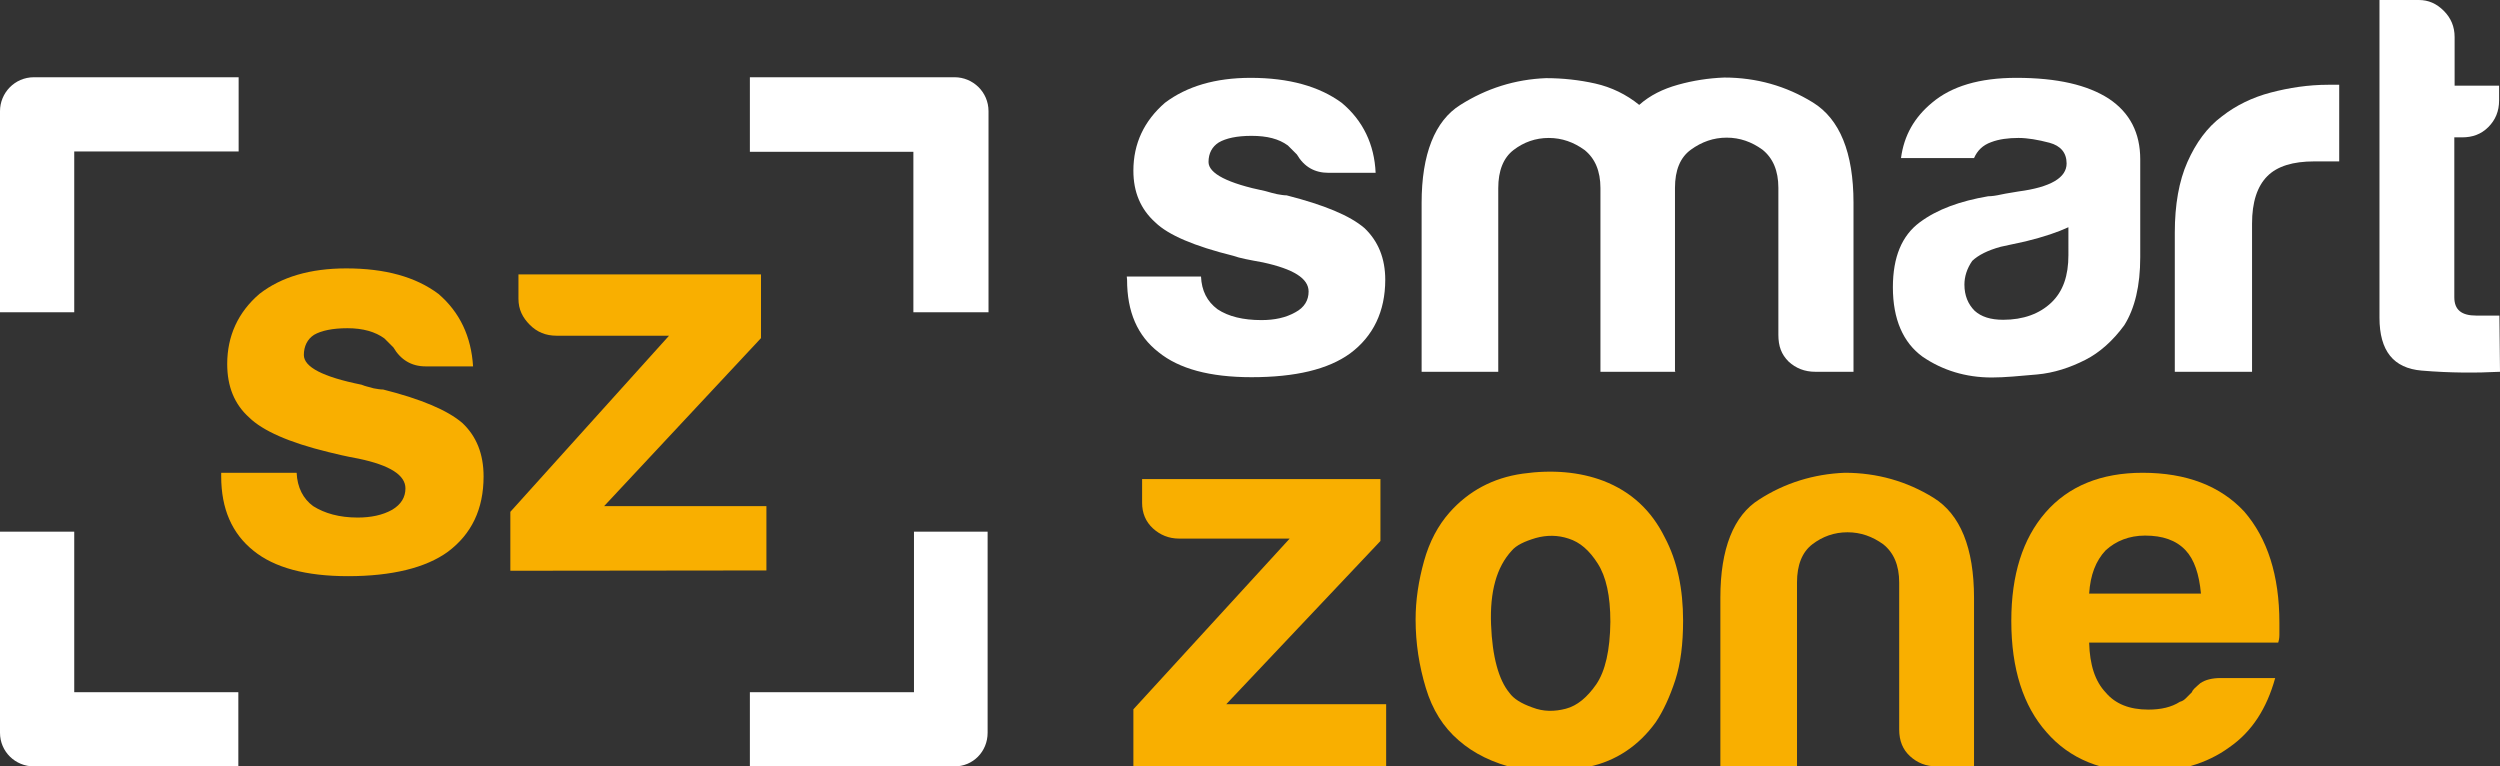 <?xml version="1.0" encoding="utf-8"?>
<!-- Generator: Adobe Illustrator 23.0.0, SVG Export Plug-In . SVG Version: 6.00 Build 0)  -->
<svg version="1.1" id="Layer_1" xmlns="http://www.w3.org/2000/svg" xmlns:xlink="http://www.w3.org/1999/xlink" x="0px" y="0px"
	 viewBox="0 0 831.8 255" style="enable-background:new 0 0 831.8 255;" xml:space="preserve">
<rect x="0" y="0" width="831.8" height="255" fill="#333333" stroke="none"/>
<style type="text/css">
	.st0{fill:#F9AF00;}
	.st1{fill:#FFFFFF;}
</style>
<g>
	<g>
		<g>
			<g>
				<path class="st0" d="M73.6,157.3h25.1c0.2,4.9,2.2,8.7,5.5,11.1c3.8,2.4,8.7,3.8,14.8,3.8c4.4,0,8.3-0.8,11.5-2.6
					c3-1.8,4.4-4.2,4.4-7.1c0-4.4-5.1-7.7-15.6-9.9c-4.4-0.8-7.7-1.6-10.1-2.2c-13.1-3.2-21.8-7.1-26.3-11.5
					c-4.9-4.4-7.3-10.3-7.3-17.8c0-9.3,3.6-17.2,10.7-23.3c7.3-5.7,17-8.5,28.9-8.5c12.9,0,23.1,2.8,30.7,8.5
					c7.1,6.1,10.9,14.2,11.5,24.1h-15.8c-4.7,0-8.3-2.2-10.7-6.3c-1-1-2-2-3-3c-3-2.2-7.1-3.4-12.3-3.4c-4.9,0-8.7,0.8-11.1,2.2
					c-2.2,1.4-3.4,3.8-3.4,6.7c0,4,6.3,7.3,19.2,9.9c1.4,0.6,2.8,0.8,4,1.2c1.2,0.2,2.2,0.4,3.2,0.4c12.7,3.2,21.4,6.9,26.3,11.1
					c4.7,4.4,7.1,10.3,7.1,17.8c0,10.9-4,19.2-11.9,25.1c-7.3,5.3-18.6,8.1-33.2,8.1c-14,0-24.5-2.8-31.5-8.5
					c-7.1-5.7-10.7-13.9-10.7-24.7C73.6,158.5,73.6,157.3,73.6,157.3z"/>
				<path class="st0" d="M169.8,189.9v-19.6l52.8-58.6h-37.4c-3.6,0-6.5-1.2-8.9-3.6s-3.8-5.1-3.8-8.7v-8.1h80.7v21.2L201,168.4h54
					v21.4L169.8,189.9L169.8,189.9z"/>
			</g>
		</g>
		<g>
			<path class="st1" d="M328.6,103.9h-24.7V50.5h-54.4V25.7h68.1c6.1,0,11.3,4.9,11.3,11.3v66.9H328.6z"/>
			<path class="st1" d="M79.3,255h-68C5.1,255,0,250.1,0,243.8v-66.9h24.7v53.4h54.6V255z"/>
			<path class="st1" d="M317.6,255h-68.1v-24.7h54.6v-53.4h24.5v66.9C328.6,250.1,323.7,255,317.6,255z"/>
			<path class="st1" d="M24.7,103.9H0V37c0-6.1,4.9-11.3,11.3-11.3h68.1v24.7H24.7V103.9z"/>
		</g>
	</g>
	<g>
		<path class="st1" d="M374.9,92h24.7c0.2,4.7,2,8.3,5.5,10.9c3.6,2.4,8.5,3.6,14.6,3.6c4.4,0,8.1-0.8,11.3-2.6c3-1.6,4.4-4,4.4-6.9
			c0-4.4-5.1-7.5-15.2-9.7c-4.4-0.8-7.7-1.4-9.9-2.2c-12.9-3.2-21.6-6.9-25.9-11.1c-4.9-4.4-7.3-10.1-7.3-17.2
			c0-9.1,3.6-16.6,10.5-22.6c7.3-5.5,16.8-8.3,28.5-8.3c12.7,0,22.8,2.8,30.3,8.3c7.1,5.9,10.9,13.9,11.3,23.3H442
			c-4.6,0-8.1-2-10.5-6.1c-1-1-2-2-3-3c-3-2.2-6.9-3.2-12.1-3.2c-4.9,0-8.5,0.8-10.9,2.2c-2.2,1.4-3.4,3.6-3.4,6.5
			c0,3.8,6.3,7.1,19,9.7c1.4,0.4,2.8,0.8,3.8,1c1.2,0.2,2.2,0.4,3.2,0.4c12.5,3.2,21,6.7,25.9,10.9c4.6,4.4,6.9,10.1,6.9,17.2
			c0,10.5-4,18.8-11.7,24.5c-7.3,5.3-18.2,7.9-32.8,7.9c-13.9,0-24.1-2.8-30.9-8.3c-7.1-5.5-10.5-13.5-10.5-24.1L374.9,92L374.9,92z
			"/>
		<path class="st1" d="M557.6,123.7h-25.1V67.5v-4.9c0-5.7-1.8-9.9-5.3-12.7c-3.6-2.6-7.5-4-11.9-4c-4.4,0-8.3,1.4-11.7,4
			c-3.4,2.6-5.1,6.9-5.1,12.7v61.1H473V67.5c0-16.2,4.4-27.3,12.9-32.6c8.7-5.5,18.2-8.5,28.5-8.9c5.5,0,11.1,0.6,16.4,1.8
			c5.3,1.2,10.3,3.6,14.6,7.1c3.6-3.2,7.9-5.3,12.9-6.7s10.1-2.2,15.4-2.4c10.7,0,20.6,2.8,29.5,8.3s13.5,16.6,13.5,33.4v56.2H604
			c-3.6,0-6.5-1.2-8.9-3.4c-2.4-2.4-3.4-5.1-3.4-8.9V62.5c0-5.7-1.8-9.9-5.3-12.7c-3.6-2.6-7.5-4-11.9-4s-8.3,1.4-11.9,4
			c-3.6,2.6-5.3,6.9-5.3,12.7v4.9v56.2L557.6,123.7L557.6,123.7z"/>
		<path class="st1" d="M693.9,119.7c-5.1,2.6-10.5,4.4-16.2,4.9s-10.7,1-15,1c-8.7,0-16.4-2.4-23-6.9c-6.5-4.7-9.9-12.5-9.9-23.1
			c0-10.1,3-17.2,8.9-21.6c5.9-4.4,13.5-7.1,22.8-8.7c1.2,0,2.6-0.2,4.4-0.6c1.8-0.4,3.6-0.6,5.7-1c10.7-1.4,16-4.6,16-9.3
			c0-3.6-2-5.9-5.7-6.9c-3.8-1-7.3-1.6-10.3-1.6c-3.4,0-6.5,0.4-9.1,1.4c-2.8,1-4.6,2.8-5.7,5.3h-24.3c1-7.5,4.4-13.5,10.3-18.4
			c6.5-5.5,15.8-8.3,28.1-8.3c13.7,0,23.7,2.4,30.7,6.9c7.1,4.7,10.5,11.5,10.5,20.2v32.6c0,9.5-1.8,17-5.3,22.6
			C703,113.4,698.6,117.3,693.9,119.7z M688.2,75.6c-3.4,1.6-8.1,3.2-14.2,4.7l-8.3,1.8c-4.4,1.2-7.5,2.8-9.5,4.7
			c-1.8,2.6-2.6,5.3-2.6,7.9c0,3.6,1.2,6.5,3.4,8.7c2.2,2,5.3,3,9.5,3c6.7,0,12.1-2,16-5.7c4-3.8,5.7-9.1,5.7-15.8L688.2,75.6
			L688.2,75.6z"/>
		<path class="st1" d="M723.6,123.7V77.4c0-9.3,1.4-17.2,4.2-23.5s6.5-11.5,11.5-15.2c4.6-3.6,10.1-6.3,16.2-7.9
			c6.1-1.6,12.5-2.6,19.2-2.6c0.4,0,1.2,0,1.8,0c0.8,0,1.4,0,1.8,0v25.5H770c-7.1,0-12.3,1.6-15.6,4.9c-3.4,3.4-5.1,8.7-5.1,15.8
			v49.3H723.6z"/>
		<path class="st1" d="M831.8,123.7c-7.9,0.4-16.6,0.4-26.1-0.4c-9.3-0.8-14-6.5-14-17.6V0h13.1c3.2,0,5.9,1.2,8.3,3.6
			s3.6,5.3,3.6,8.7v16.2h14.8v4.9c0,3.6-1.2,6.5-3.6,8.9s-5.3,3.4-8.7,3.4h-2.6v53.2c0,4.2,2.4,6.1,7.3,6.1h7.7L831.8,123.7
			L831.8,123.7z"/>
		<path class="st0" d="M377.1,255v-19l52-56.8h-36.8c-3.4,0-6.3-1.2-8.7-3.4c-2.4-2.2-3.6-5.1-3.6-8.5v-7.9h79.3V180L408,234.3h53.2
			V255H377.1L377.1,255z"/>
		<path class="st0" d="M485.3,246.3c-5.1-4.4-8.7-10.1-10.9-17.4c-2.2-7.3-3.4-14.8-3.4-22.8c0-6.5,1-12.9,2.8-19.4
			s4.7-11.9,8.5-16.2c6.3-7.1,14.4-11.5,24.3-12.9c9.9-1.4,19-0.6,26.9,2.4c9.3,3.6,16,9.9,20.4,18.8c4.2,7.9,6.1,17.2,6.1,27.7
			c0,7.7-0.8,14.2-2.6,19.8c-1.8,5.5-4,10.3-6.5,14c-5.7,7.9-13.3,12.9-22.2,14.8c-7.9,2.2-16,2.4-24.1,0.6
			C496.8,253.9,490.3,250.7,485.3,246.3z M503,183.2c-5.1,5.5-7.3,13.7-6.9,24.5c0.4,10.9,2.6,18.6,6.1,22.8c1.4,2,4,3.6,7.7,4.9
			c3.6,1.4,7.3,1.4,11.1,0.4s7.1-3.8,10.1-8.1c3-4.4,4.6-11.3,4.7-20.8c0-8.7-1.4-15-4.2-19.4s-5.9-7.1-9.7-8.3
			c-3.6-1.2-7.3-1.2-10.9-0.2C507.3,180.1,504.5,181.4,503,183.2z"/>
		<path class="st0" d="M657.1,255h-12.7c-3.6,0-6.5-1.2-8.9-3.4s-3.6-5.1-3.6-8.9v-48.9c0-5.7-1.8-9.9-5.3-12.7
			c-3.6-2.6-7.5-4-11.9-4s-8.3,1.4-11.7,4s-5.1,6.9-5.1,12.7V255h-25.5v-56.2c0-16.2,4.4-27.3,12.9-32.6c8.5-5.5,18.2-8.5,28.5-8.9
			c10.7,0,20.6,2.8,29.5,8.3s13.5,16.6,13.5,33.4v56L657.1,255L657.1,255z"/>
		<path class="st0" d="M738.8,225.6H757c-2.8,10.1-7.7,17.8-15.2,23c-7.5,5.5-17,8.3-28.5,8.3c-13.9,0-24.7-4.4-32.4-13.3
			c-7.7-8.7-11.7-21-11.7-37c0-15.4,3.8-27.3,11.3-36c7.7-8.9,18.6-13.3,32.4-13.3c14.6,0,25.9,4.4,33.8,12.9
			c7.7,8.9,11.7,21.2,11.7,37c0,1,0,1.8,0,2.6s0,1.2,0,1.4c0,1.2-0.2,2-0.4,2.6h-62.9c0.2,7.5,2,12.9,5.5,16.6
			c3.2,3.8,7.9,5.7,14.2,5.7c4.2,0,7.7-0.8,10.5-2.6c0.8-0.2,1.4-0.6,2-1.2c0.6-0.6,1.2-1.2,2-2c0.2-0.8,1.2-1.6,2.8-3
			C733.7,226.2,736,225.6,738.8,225.6z M695.1,197.5h37.2c-0.6-6.5-2.2-11.3-5.1-14.4c-3.2-3.4-7.7-4.9-13.5-4.9
			c-5.3,0-9.7,1.8-13.1,4.9C697.3,186.6,695.5,191.3,695.1,197.5z"/>
	</g>
</g>
</svg>
